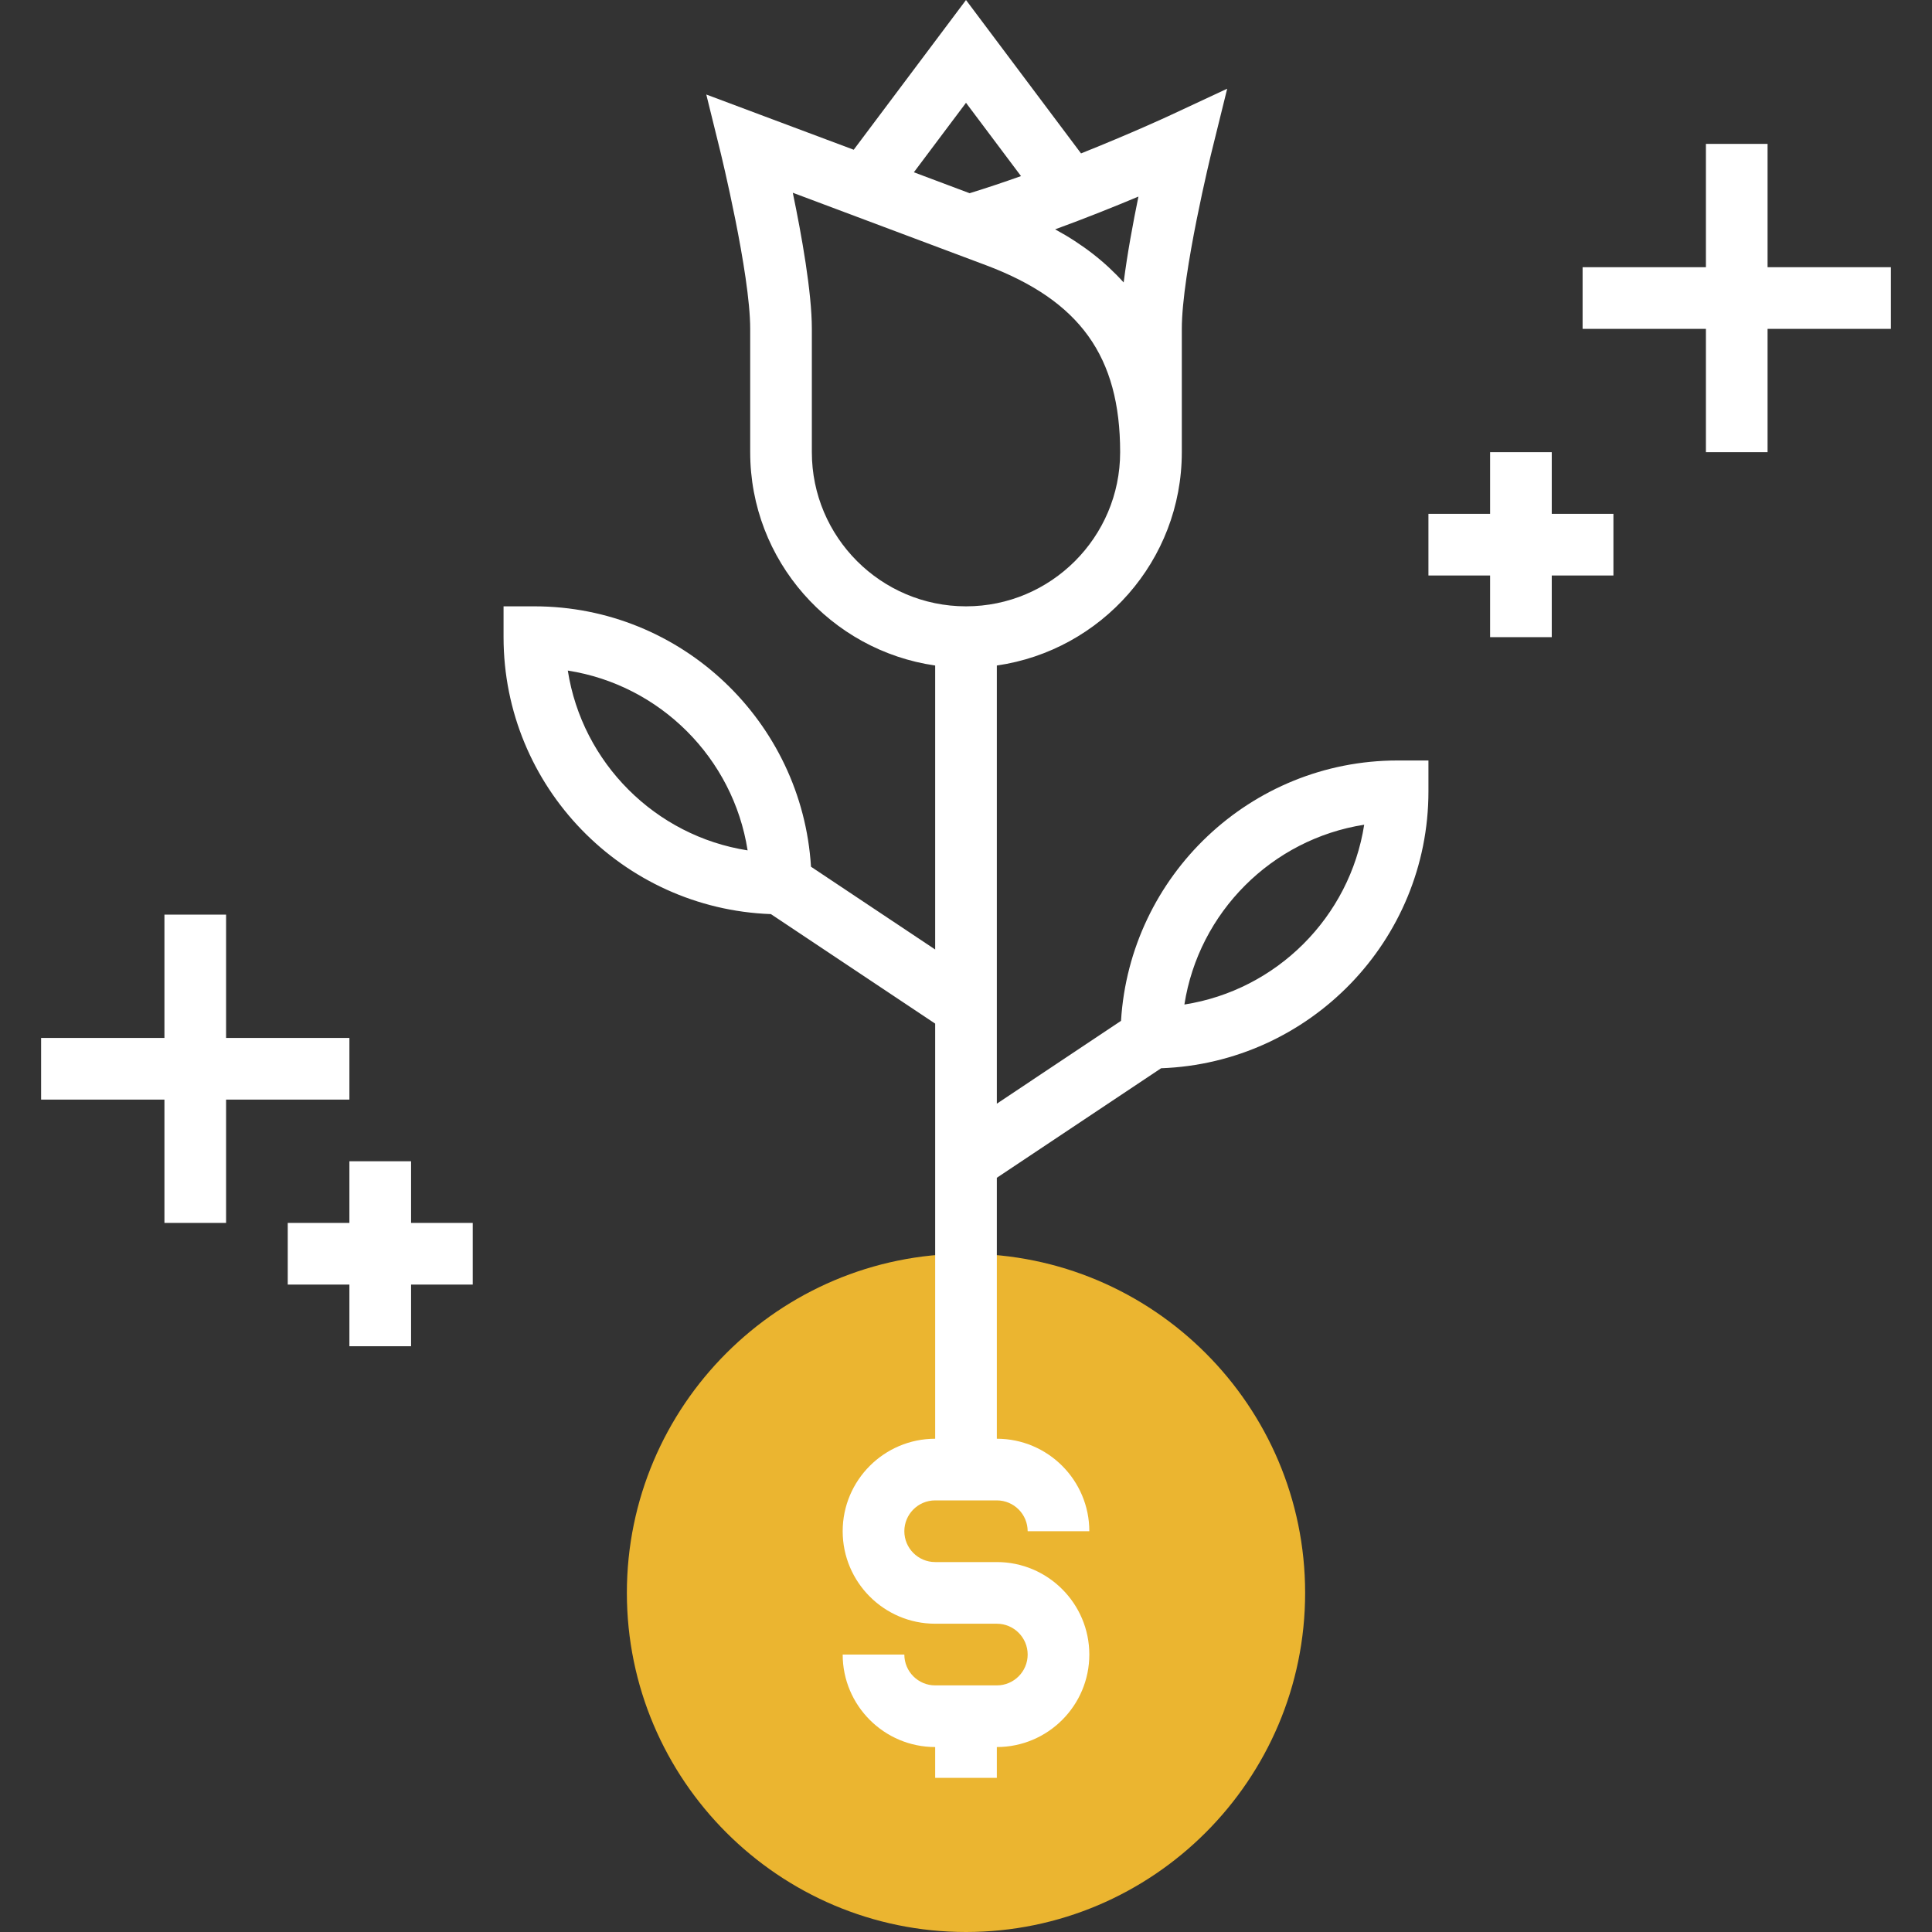 <?xml version="1.0" encoding="iso-8859-1"?>
<!-- Generator: Adobe Illustrator 19.0.0, SVG Export Plug-In . SVG Version: 6.00 Build 0)  -->
<svg version="1.1" id="Layer_1" xmlns="http://www.w3.org/2000/svg" xmlns:xlink="http://www.w3.org/1999/xlink" x="0px" y="0px"
	 viewBox="0 0 293.752 293.752" style="enable-background:new 0 0 293.752 293.752;" xml:space="preserve">
<rect x="0" y="0" width="293.752" height="293.752" fill="#333333" stroke="none"/>
<g>
	<g>
		<path style="fill:#ebb530;" d="M146.876,293.752c-28.43,0-51.563-23.133-51.563-51.563s23.133-51.563,51.563-51.563
			s51.563,23.133,51.563,51.563S175.305,293.752,146.876,293.752z"/>
		<path style="fill:#fff;" d="M170.445,155.217l-18.881,12.591v-66.619c15.872-2.288,28.125-15.942,28.125-32.438v-18.75
			c0-8.456,4.505-26.817,4.552-27l2.348-9.511l-8.883,4.139c-0.098,0.047-5.705,2.648-13.341,5.695L146.876,0l-17.072,22.767
			c-8.039-3.014-14.095-5.278-14.095-5.278l-8.32-3.117l2.128,8.63c0.042,0.183,4.547,18.544,4.547,27v18.75
			c0,16.495,12.253,30.15,28.125,32.438v43.177l-18.881-12.586c-1.355-22.05-19.669-39.591-42.056-39.591h-4.688v4.688
			c0,22.744,18.103,41.292,40.65,42.108l24.975,16.65v63.117c-7.753,0-14.063,6.309-14.063,14.063
			c0,7.753,6.309,14.063,14.063,14.063h9.375c2.587,0,4.688,2.105,4.688,4.688c0,2.583-2.1,4.688-4.688,4.688h-9.375
			c-2.587,0-4.688-2.105-4.688-4.688h-9.375c0,7.753,6.309,14.063,14.063,14.063v4.688h9.375v-4.688
			c7.753,0,14.063-6.309,14.063-14.063s-6.309-14.063-14.063-14.063h-9.375c-2.587,0-4.688-2.105-4.688-4.688
			c0-2.583,2.1-4.688,4.688-4.688h9.375c2.587,0,4.688,2.105,4.688,4.688h9.375c0-7.753-6.309-14.063-14.063-14.063v-39.68
			l24.975-16.65c22.547-0.816,40.65-19.364,40.65-42.108v-4.688h-4.688C190.113,115.627,171.799,133.167,170.445,155.217z
			 M86.332,101.958c14.034,2.189,25.148,13.303,27.338,27.338C99.635,127.106,88.521,115.992,86.332,101.958z M170.848,42.947
			c-2.794-3.103-6.23-5.803-10.42-8.077c4.72-1.725,9.117-3.492,12.666-4.983C172.273,33.886,171.391,38.634,170.848,42.947z
			 M146.876,15.628l8.363,11.147c-2.573,0.914-5.203,1.8-7.814,2.602c-2.803-1.05-5.663-2.123-8.475-3.183L146.876,15.628z
			 M123.438,68.752v-18.75c0-5.559-1.552-14.231-2.897-20.695c7.734,2.902,19.617,7.35,29.377,11.02
			c14.292,5.377,20.395,13.875,20.395,28.425c0,12.923-10.514,23.438-23.438,23.438C133.952,92.189,123.438,81.675,123.438,68.752z
			 M180.082,152.733c2.189-14.034,13.303-25.148,27.338-27.338C205.23,139.43,194.116,150.544,180.082,152.733z"/>
		<polygon style="fill:#fff;" points="287.501,40.627 268.751,40.627 268.751,21.877 259.376,21.877 259.376,40.627 
			240.626,40.627 240.626,50.002 259.376,50.002 259.376,68.752 268.751,68.752 268.751,50.002 287.501,50.002 		"/>
		<polygon style="fill:#fff;" points="53.126,167.189 53.126,157.814 34.376,157.814 34.376,139.064 25.001,139.064 
			25.001,157.814 6.251,157.814 6.251,167.189 25.001,167.189 25.001,185.939 34.376,185.939 34.376,167.189 		"/>
		<polygon style="fill:#fff;" points="62.501,176.564 53.126,176.564 53.126,185.939 43.751,185.939 43.751,195.314 
			53.126,195.314 53.126,204.689 62.501,204.689 62.501,195.314 71.876,195.314 71.876,185.939 62.501,185.939 		"/>
		<polygon style="fill:#fff;" points="235.938,68.752 226.563,68.752 226.563,78.127 217.188,78.127 217.188,87.502 
			226.563,87.502 226.563,96.877 235.938,96.877 235.938,87.502 245.313,87.502 245.313,78.127 235.938,78.127 		"/>
	</g>
</g>
<g>
</g>
<g>
</g>
<g>
</g>
<g>
</g>
<g>
</g>
<g>
</g>
<g>
</g>
<g>
</g>
<g>
</g>
<g>
</g>
<g>
</g>
<g>
</g>
<g>
</g>
<g>
</g>
<g>
</g>
</svg>
